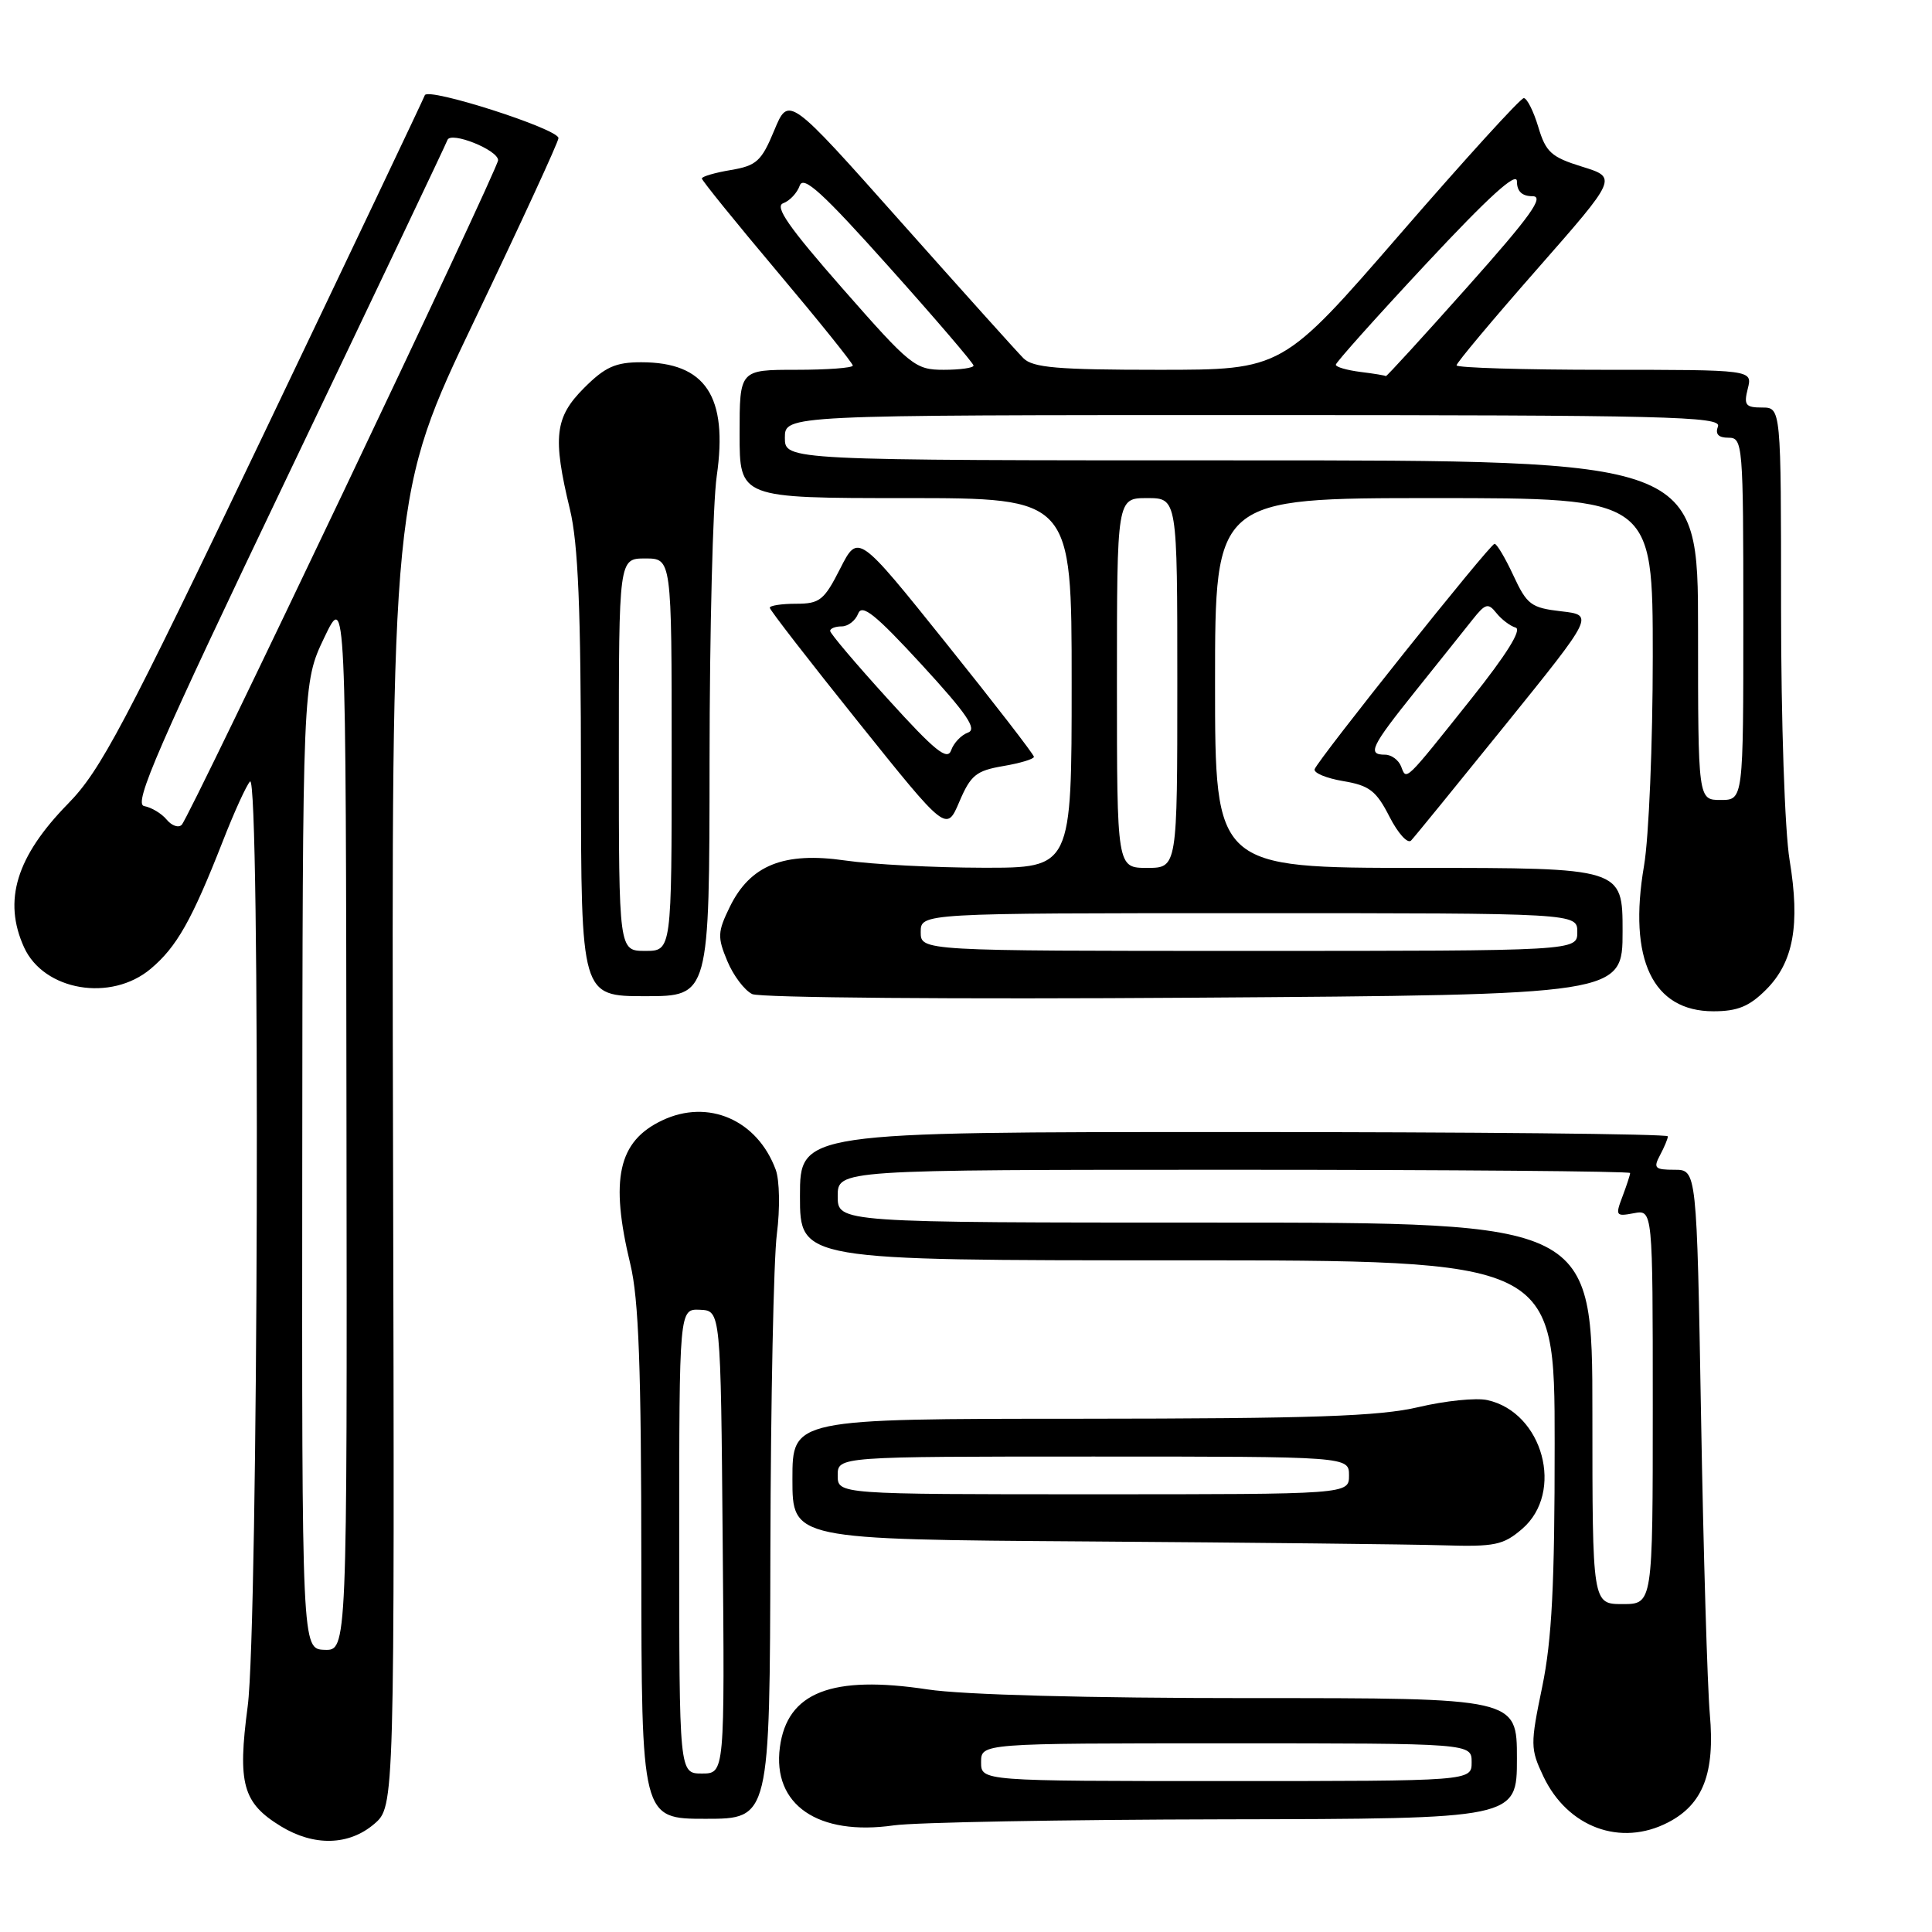 <?xml version="1.0" encoding="UTF-8" standalone="no"?>
<!DOCTYPE svg PUBLIC "-//W3C//DTD SVG 1.1//EN" "http://www.w3.org/Graphics/SVG/1.1/DTD/svg11.dtd" >
<svg xmlns="http://www.w3.org/2000/svg" xmlns:xlink="http://www.w3.org/1999/xlink" version="1.1" viewBox="0 0 256 256">
 <g >
 <path fill="currentColor"
d=" M 49.59 241.68 C 52.29 239.36 52.29 239.36 52.08 152.40 C 51.87 65.45 51.87 65.45 62.93 42.32 C 69.02 29.59 74.00 18.79 74.00 18.30 C 74.00 17.08 56.66 11.52 56.29 12.62 C 56.12 13.10 46.52 33.30 34.95 57.50 C 16.42 96.25 13.33 102.10 9.01 106.50 C 2.16 113.50 0.37 119.33 3.19 125.53 C 5.82 131.29 14.71 132.80 19.97 128.37 C 23.42 125.47 25.41 121.95 29.51 111.50 C 31.01 107.65 32.64 104.07 33.13 103.55 C 34.51 102.05 34.23 215.57 32.82 226.10 C 31.46 236.38 32.16 238.90 37.23 242.00 C 41.62 244.67 46.24 244.55 49.59 241.68 Z  M 162.25 241.07 C 201.00 241.00 201.00 241.00 201.00 233.00 C 201.00 225.00 201.00 225.00 165.75 225.01 C 144.16 225.01 127.57 224.57 122.93 223.86 C 110.21 221.93 104.31 224.23 103.34 231.51 C 102.32 239.14 108.39 243.31 118.44 241.87 C 121.22 241.47 140.94 241.11 162.25 241.07 Z  M 221.03 241.48 C 225.66 239.09 227.26 234.94 226.56 227.14 C 226.24 223.49 225.71 205.76 225.40 187.75 C 224.83 155.00 224.83 155.00 221.88 155.00 C 219.27 155.00 219.05 154.78 219.96 153.07 C 220.53 152.00 221.00 150.88 221.00 150.57 C 221.00 150.25 195.12 150.00 163.50 150.00 C 106.00 150.00 106.00 150.00 106.00 158.50 C 106.00 167.00 106.00 167.00 156.00 167.00 C 206.00 167.00 206.00 167.00 206.00 191.25 C 206.01 209.98 205.63 217.32 204.35 223.52 C 202.77 231.15 202.77 231.72 204.51 235.39 C 207.72 242.14 214.74 244.74 221.03 241.48 Z  M 102.08 205.25 C 102.13 185.59 102.51 166.80 102.94 163.50 C 103.37 160.15 103.30 156.40 102.79 155.00 C 100.35 148.39 93.84 145.56 87.74 148.46 C 81.91 151.22 80.80 156.23 83.52 167.50 C 84.64 172.12 84.97 181.25 84.98 207.25 C 85.00 241.00 85.00 241.00 93.50 241.00 C 102.00 241.00 102.00 241.00 102.08 205.25 Z  M 201.69 202.59 C 207.33 197.74 204.46 187.14 197.08 185.52 C 195.61 185.19 191.50 185.61 187.95 186.45 C 182.77 187.67 173.94 187.97 143.25 187.99 C 105.00 188.00 105.00 188.00 105.00 195.99 C 105.00 203.98 105.00 203.98 144.25 204.25 C 165.84 204.40 186.96 204.63 191.19 204.76 C 198.07 204.97 199.19 204.74 201.69 202.59 Z  M 234.00 131.15 C 237.65 127.51 238.55 122.55 237.13 113.96 C 236.49 110.08 236.00 95.60 236.00 80.56 C 236.00 54.00 236.00 54.00 233.48 54.00 C 231.29 54.00 231.04 53.67 231.59 51.50 C 232.22 49.00 232.22 49.00 212.61 49.00 C 201.82 49.00 193.00 48.73 193.00 48.41 C 193.00 48.08 197.80 42.35 203.66 35.68 C 214.32 23.54 214.32 23.54 209.65 22.09 C 205.55 20.82 204.83 20.17 203.83 16.82 C 203.20 14.72 202.33 13.00 201.91 13.00 C 201.48 13.00 194.11 21.10 185.53 31.00 C 169.92 49.00 169.92 49.00 153.53 49.00 C 140.15 49.00 136.86 48.72 135.61 47.47 C 134.77 46.63 127.43 38.46 119.29 29.31 C 104.50 12.68 104.50 12.68 102.59 17.28 C 100.90 21.36 100.25 21.95 96.84 22.53 C 94.73 22.88 93.00 23.39 93.00 23.65 C 93.00 23.91 97.50 29.47 103.00 36.00 C 108.50 42.53 113.00 48.13 113.00 48.44 C 113.00 48.75 109.62 49.00 105.50 49.00 C 98.00 49.00 98.00 49.00 98.00 57.50 C 98.00 66.00 98.00 66.00 120.00 66.00 C 142.00 66.00 142.00 66.00 142.00 90.50 C 142.00 115.00 142.00 115.00 130.25 114.98 C 123.79 114.97 115.58 114.54 112.00 114.02 C 103.86 112.84 99.41 114.63 96.70 120.17 C 95.08 123.49 95.05 124.18 96.37 127.34 C 97.17 129.27 98.66 131.23 99.67 131.72 C 100.68 132.21 126.76 132.42 158.25 132.20 C 215.00 131.81 215.00 131.81 215.00 123.40 C 215.00 115.00 215.00 115.00 188.00 115.00 C 161.00 115.00 161.00 115.00 161.00 90.50 C 161.00 66.00 161.00 66.00 190.00 66.00 C 219.00 66.00 219.00 66.00 219.00 86.98 C 219.00 98.52 218.48 111.01 217.84 114.73 C 215.72 127.13 218.99 134.00 227.03 134.00 C 230.23 134.00 231.79 133.36 234.00 131.15 Z  M 94.02 100.75 C 94.03 83.56 94.46 66.62 94.97 63.09 C 96.49 52.52 93.50 48.00 84.97 48.00 C 81.56 48.00 80.18 48.62 77.40 51.40 C 73.51 55.29 73.20 57.90 75.52 67.50 C 76.61 72.03 76.97 80.68 76.98 102.75 C 77.00 132.00 77.00 132.00 85.50 132.00 C 94.00 132.00 94.00 132.00 94.02 100.75 Z  M 199.51 96.00 C 211.22 81.50 211.22 81.50 206.86 81.00 C 202.88 80.54 202.33 80.13 200.53 76.25 C 199.44 73.91 198.32 72.02 198.03 72.06 C 197.39 72.12 174.63 100.65 174.20 101.92 C 174.03 102.41 175.73 103.12 177.98 103.50 C 181.45 104.08 182.36 104.78 184.11 108.21 C 185.24 110.43 186.53 111.85 186.98 111.37 C 187.44 110.89 193.07 103.97 199.51 96.00 Z  M 132.92 101.51 C 135.16 101.13 137.00 100.58 137.00 100.28 C 137.00 99.98 131.76 93.20 125.35 85.21 C 113.70 70.68 113.70 70.68 111.33 75.34 C 109.20 79.54 108.62 80.00 105.48 80.00 C 103.57 80.00 102.00 80.24 102.00 80.53 C 102.00 80.82 107.27 87.62 113.71 95.65 C 125.41 110.25 125.41 110.25 127.12 106.23 C 128.62 102.71 129.35 102.12 132.92 101.51 Z  M 40.05 154.50 C 40.10 90.50 40.10 90.50 42.96 84.50 C 45.83 78.50 45.83 78.50 45.91 148.61 C 46.00 218.71 46.00 218.71 43.00 218.61 C 40.00 218.50 40.00 218.50 40.05 154.50 Z  M 22.08 108.60 C 21.41 107.79 20.06 106.98 19.10 106.81 C 17.64 106.55 20.93 99.01 38.15 63.00 C 49.59 39.08 59.11 19.07 59.29 18.55 C 59.72 17.36 66.00 19.87 66.00 21.23 C 66.00 22.41 25.19 108.15 24.08 109.29 C 23.66 109.73 22.76 109.42 22.08 108.60 Z  M 130.00 233.50 C 130.00 231.00 130.00 231.00 162.50 231.00 C 195.00 231.00 195.00 231.00 195.00 233.50 C 195.00 236.00 195.00 236.00 162.50 236.00 C 130.00 236.00 130.00 236.00 130.00 233.50 Z  M 211.00 187.27 C 211.00 162.00 211.00 162.00 161.00 162.00 C 111.00 162.00 111.00 162.00 111.00 158.50 C 111.00 155.00 111.00 155.00 163.50 155.00 C 192.38 155.00 216.00 155.20 216.00 155.43 C 216.00 155.67 215.54 157.08 214.98 158.56 C 214.02 161.08 214.11 161.21 216.48 160.76 C 219.00 160.28 219.00 160.28 219.00 186.41 C 219.00 212.55 219.00 212.55 215.00 212.55 C 211.00 212.55 211.00 212.55 211.00 187.27 Z  M 90.00 204.22 C 90.00 173.43 90.00 173.43 92.75 173.55 C 95.50 173.67 95.50 173.67 95.76 204.34 C 96.03 235.00 96.03 235.00 93.01 235.00 C 90.00 235.00 90.00 235.00 90.00 204.22 Z  M 111.00 195.50 C 111.00 193.00 111.00 193.00 144.88 193.00 C 178.75 193.00 178.75 193.00 178.75 195.50 C 178.75 198.00 178.75 198.00 144.88 198.00 C 111.00 198.00 111.00 198.00 111.00 195.50 Z  M 122.00 123.50 C 122.00 121.00 122.00 121.00 165.50 121.00 C 209.00 121.00 209.00 121.00 209.00 123.50 C 209.00 126.00 209.00 126.00 165.50 126.00 C 122.00 126.00 122.00 126.00 122.00 123.50 Z  M 148.00 90.50 C 148.00 66.00 148.00 66.00 152.00 66.00 C 156.00 66.00 156.00 66.00 156.00 90.50 C 156.00 115.00 156.00 115.00 152.00 115.00 C 148.00 115.00 148.00 115.00 148.00 90.50 Z  M 225.00 83.50 C 225.00 61.00 225.00 61.00 164.50 61.00 C 104.00 61.00 104.00 61.00 104.00 58.00 C 104.00 55.00 104.00 55.00 166.11 55.00 C 220.90 55.00 228.15 55.18 227.64 56.50 C 227.25 57.52 227.69 58.00 229.03 58.00 C 230.93 58.00 231.00 58.79 231.00 82.00 C 231.00 106.00 231.00 106.00 228.00 106.00 C 225.00 106.00 225.00 106.00 225.00 83.50 Z  M 180.25 49.28 C 178.46 49.05 177.00 48.63 177.00 48.33 C 177.00 48.03 182.40 41.99 189.00 34.92 C 197.27 26.06 201.00 22.67 201.00 24.03 C 201.00 25.36 201.68 26.00 203.07 26.00 C 204.69 26.00 202.81 28.63 194.46 38.00 C 188.58 44.60 183.71 49.93 183.63 49.84 C 183.56 49.75 182.04 49.50 180.25 49.28 Z  M 111.66 38.25 C 104.50 30.09 102.60 27.36 103.78 26.93 C 104.65 26.61 105.63 25.56 105.97 24.59 C 106.45 23.21 108.99 25.52 117.79 35.36 C 123.96 42.25 129.00 48.14 129.00 48.44 C 129.00 48.75 127.22 49.00 125.05 49.00 C 121.27 49.00 120.67 48.51 111.66 38.25 Z  M 82.00 100.00 C 82.00 74.00 82.00 74.00 85.50 74.00 C 89.00 74.00 89.00 74.00 89.00 100.00 C 89.00 126.00 89.00 126.00 85.50 126.00 C 82.00 126.00 82.00 126.00 82.00 100.00 Z  M 185.66 101.57 C 185.33 100.71 184.37 100.00 183.53 100.00 C 181.14 100.00 181.62 98.98 187.61 91.50 C 190.70 87.65 194.08 83.41 195.13 82.09 C 196.82 79.96 197.19 79.86 198.27 81.22 C 198.95 82.07 200.10 82.95 200.83 83.16 C 201.69 83.41 199.62 86.73 195.00 92.53 C 186.03 103.78 186.38 103.44 185.66 101.57 Z  M 117.71 92.69 C 113.47 88.03 110.00 83.94 110.00 83.60 C 110.00 83.27 110.69 83.00 111.53 83.00 C 112.37 83.00 113.35 82.24 113.71 81.31 C 114.22 79.98 115.99 81.40 122.12 88.06 C 128.13 94.60 129.51 96.63 128.26 97.07 C 127.38 97.39 126.37 98.44 126.03 99.42 C 125.53 100.83 123.88 99.50 117.71 92.69 Z "/>
</g>
</svg>